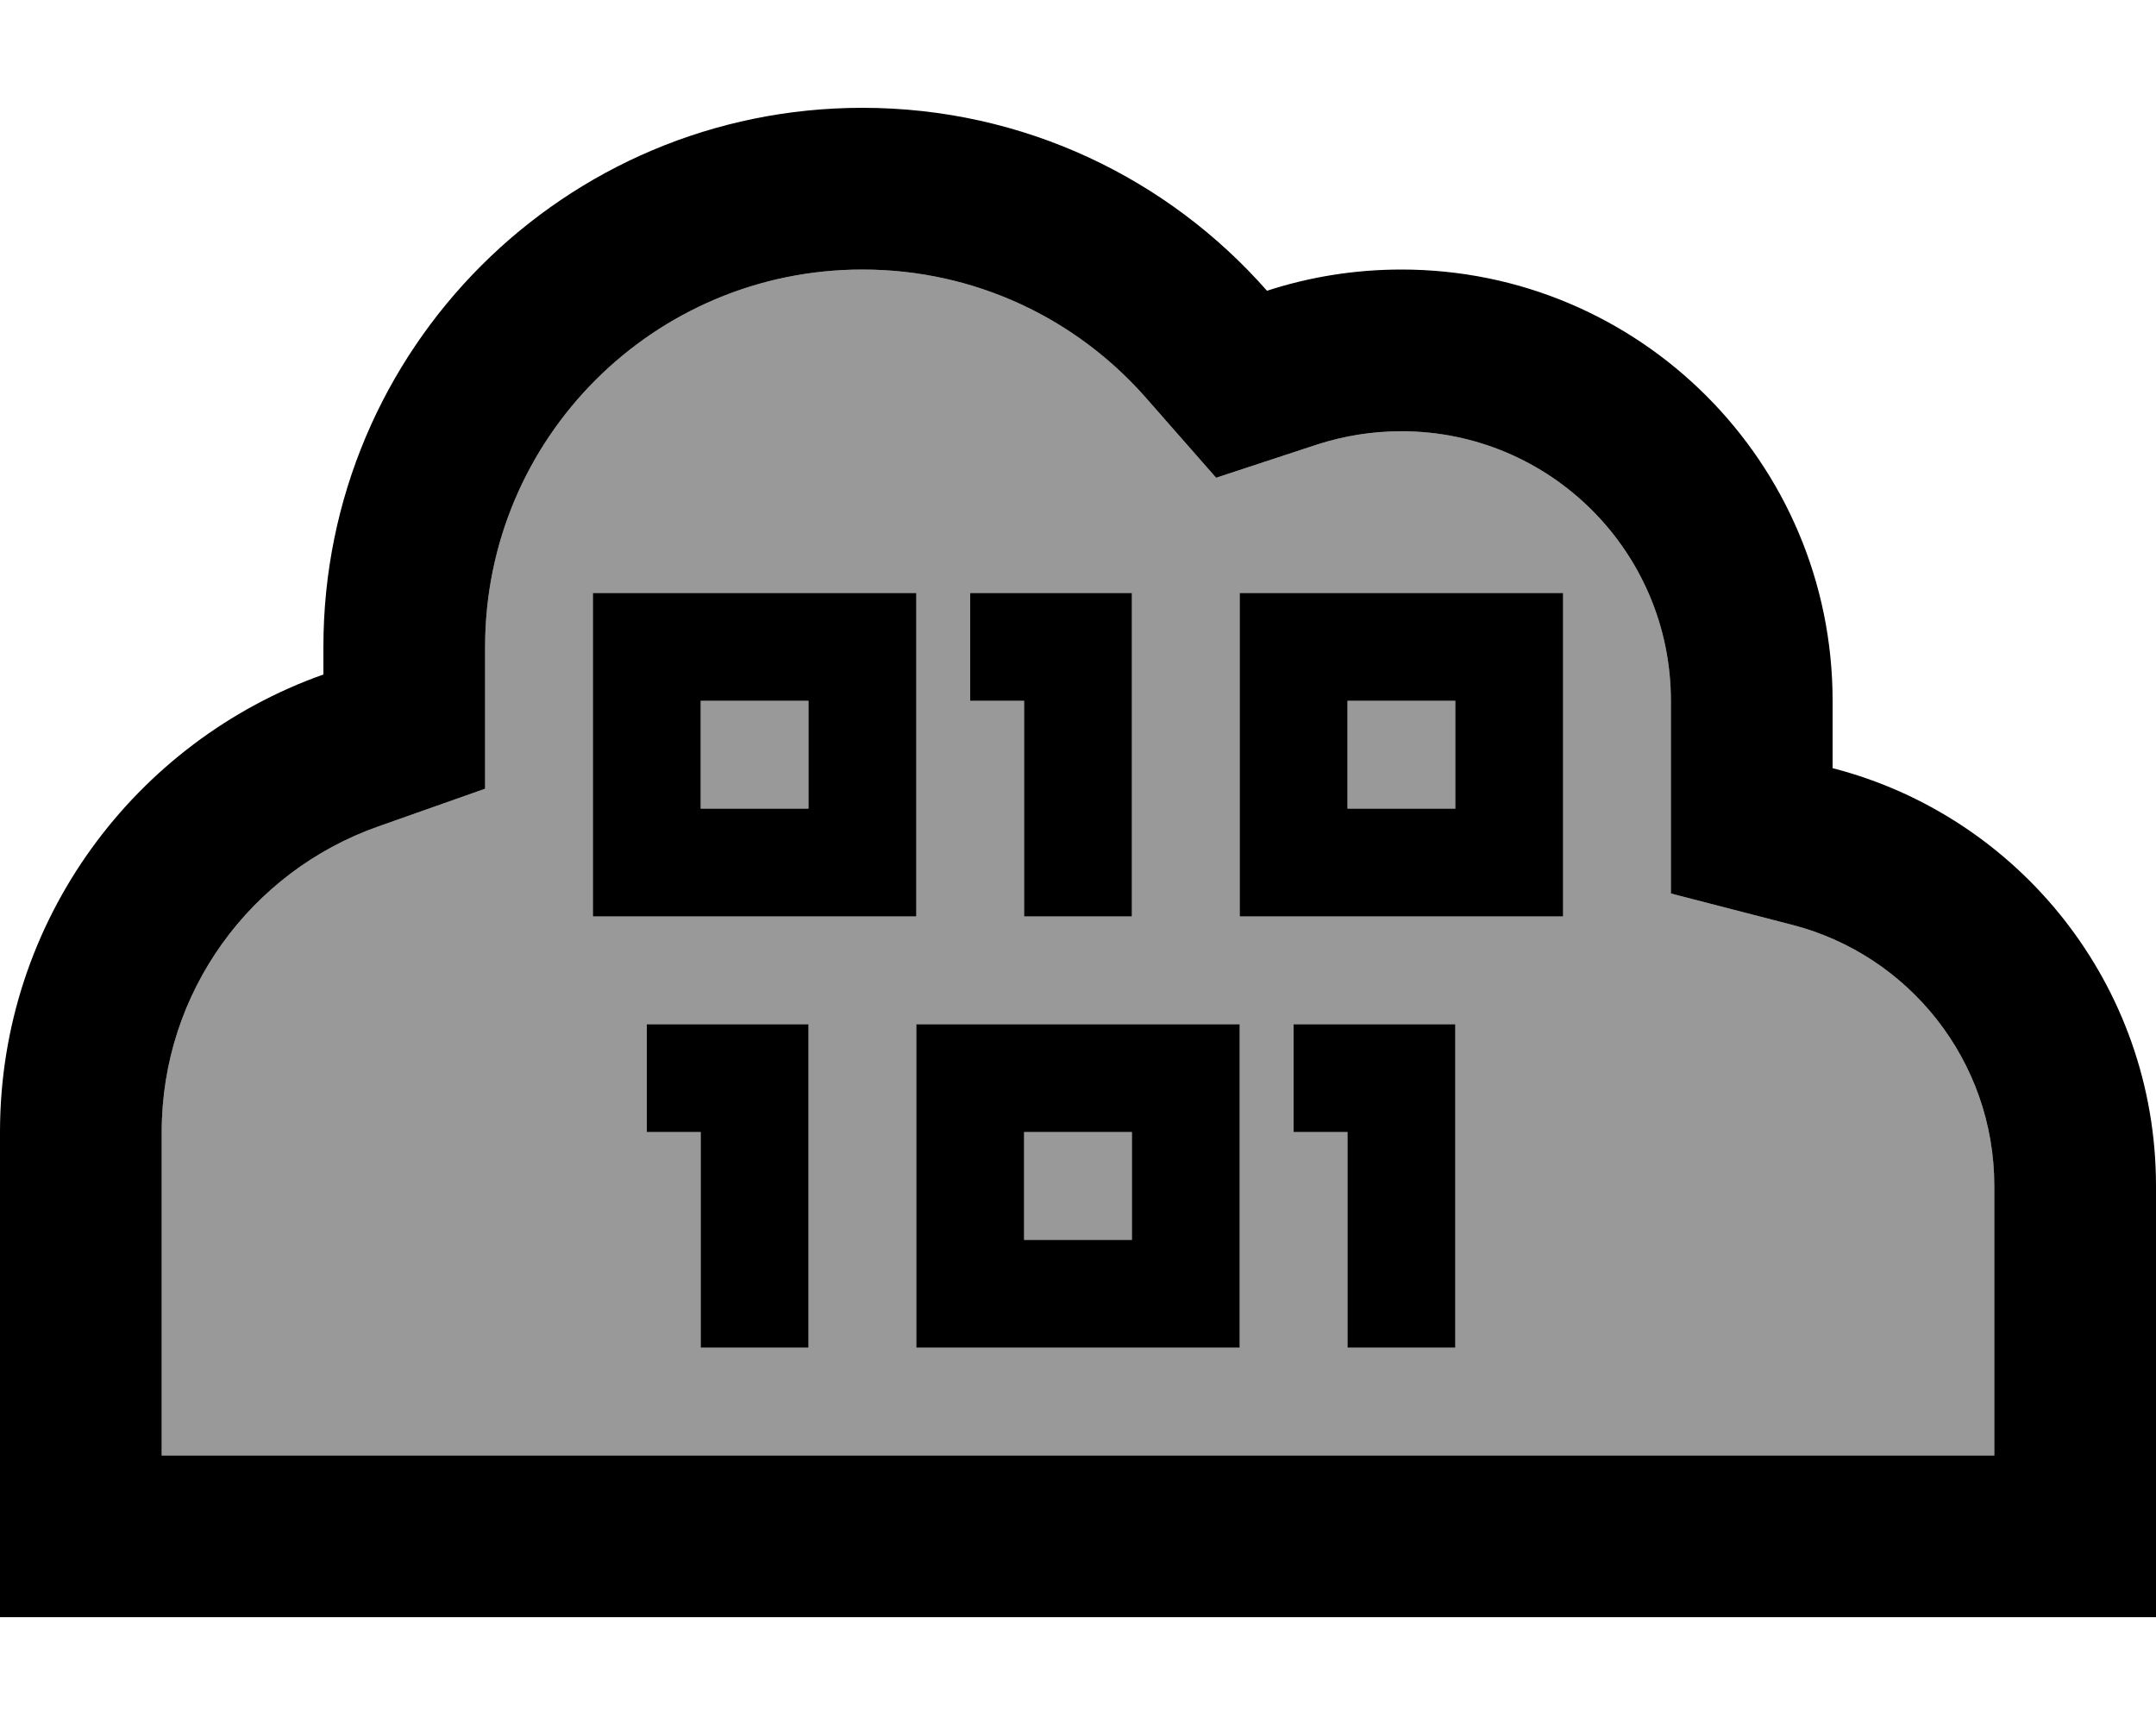 <svg xmlns="http://www.w3.org/2000/svg" viewBox="0 0 640 512"><defs><style>.fa-secondary{opacity:.4}</style></defs><path class="fa-secondary" d="M48 336l0 96 96 0 368 0 80 0 0-80c0-37.2-25.4-68.6-60-77.5l-36-9.3 0-37.2 0-20c0-44.2-35.8-80-80-80c-8.8 0-17.1 1.4-24.9 3.9L361 141.8 340.1 118C319.5 94.6 289.5 80 256 80c-61.9 0-112 50.1-112 112l0 8.2 0 33.9-32 11.3C74.6 258.7 48 294.3 48 336zM176 176l16 0 64 0 16 0 0 16 0 64 0 16-16 0-64 0-16 0 0-16 0-64 0-16zm16 128l16 0 16 0 16 0 0 16 0 64 0 16-32 0 0-16 0-48-16 0 0-32zm16-96l0 32 32 0 0-32-32 0zm64 96l16 0 64 0 16 0 0 16 0 64 0 16-16 0-64 0-16 0 0-16 0-64 0-16zm16-128l16 0 16 0 16 0 0 16 0 64 0 16-32 0 0-16 0-48-16 0 0-32zm16 160l0 32 32 0 0-32-32 0zm64-160l16 0 64 0 16 0 0 16 0 64 0 16-16 0-64 0-16 0 0-16 0-64 0-16zm16 128l16 0 16 0 16 0 0 16 0 64 0 16-32 0 0-16 0-48-16 0 0-32zm16-96l0 32 32 0 0-32-32 0z"/><path class="fa-primary" d="M0 336c0-62.7 40.1-116 96-135.8l0-8.2c0-88.4 71.6-160 160-160c47.9 0 90.8 21 120.1 54.3C388.7 82.2 402.1 80 416 80c70.7 0 128 57.3 128 128l0 20c55.2 14.2 96 64.3 96 124l0 80 0 48-48 0-80 0-368 0-96 0L0 480l0-48 0-96zm592 16c0-37.2-25.4-68.6-60-77.5l-36-9.3 0-37.2 0-20c0-44.2-35.8-80-80-80c-8.8 0-17.1 1.4-24.9 3.9L361 141.8 340.1 118C319.5 94.6 289.5 80 256 80c-61.9 0-112 50.1-112 112l0 8.2 0 33.9-32 11.3C74.6 258.7 48 294.3 48 336l0 96 96 0 368 0 80 0 0-80zM176 176l16 0 64 0 16 0 0 16 0 64 0 16-16 0-64 0-16 0 0-16 0-64 0-16zm32 32l0 32 32 0 0-32-32 0zm80-32l16 0 16 0 16 0 0 16 0 64 0 16-32 0 0-16 0-48-16 0 0-32zm96 0l64 0 16 0 0 16 0 64 0 16-16 0-64 0-16 0 0-16 0-64 0-16 16 0zm16 64l32 0 0-32-32 0 0 32zM192 304l16 0 16 0 16 0 0 16 0 64 0 16-32 0 0-16 0-48-16 0 0-32zm80 0l16 0 64 0 16 0 0 16 0 64 0 16-16 0-64 0-16 0 0-16 0-64 0-16zm32 32l0 32 32 0 0-32-32 0zm96-32l16 0 16 0 0 16 0 64 0 16-32 0 0-16 0-48-16 0 0-32 16 0z"/></svg>